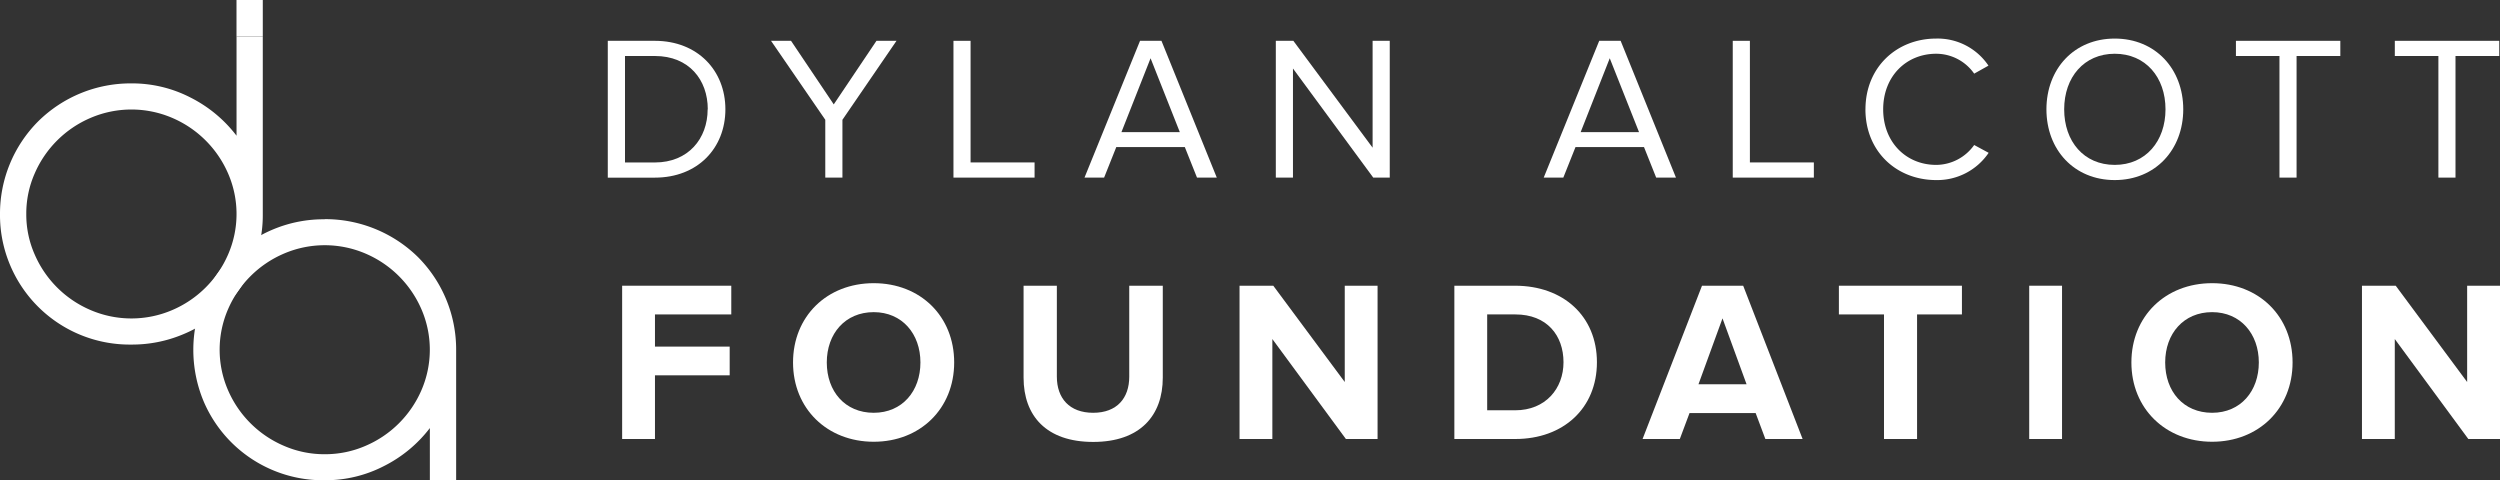 <svg xmlns="http://www.w3.org/2000/svg" viewBox="0 0 700 134.49"><rect x="0" y="0" width="700" height="134.49" fill="#333333" stroke="none"/><defs><style>.cls-1,.cls-2{fill:#fff;}.cls-1{fill-rule:evenodd;}</style></defs><title>DAF_horizontal</title><g id="Layer_2" data-name="Layer 2"><g id="Layer_1-2" data-name="Layer 1"><path class="cls-1" d="M170.18,49.74V11.43h13.17c12,0,19.76,8.33,19.76,19.18s-7.74,19.13-19.76,19.13Zm28-19.13c0-8.27-5.26-14.93-14.79-14.93H175V45.49h8.38C192.71,45.49,198.14,38.82,198.14,30.61Z"/><polygon class="cls-1" points="231.08 49.73 231.08 33.54 215.89 11.43 221.49 11.43 233.45 29.23 245.41 11.43 251.02 11.43 235.88 33.54 235.88 49.73 231.08 49.73"/><polygon class="cls-1" points="266.97 49.73 266.97 11.43 271.76 11.43 271.76 45.48 289.68 45.48 289.68 49.73 266.97 49.73"/><path class="cls-1" d="M335.16,49.73l-3.41-8.55H312.56l-3.41,8.55h-5.49l15.55-38.3h6l15.49,38.3Zm-13-33.42L314,37h16.35Z"/><polygon class="cls-1" points="384.51 49.73 362.03 19.18 362.03 49.73 357.23 49.73 357.23 11.43 362.14 11.43 384.33 41.35 384.33 11.43 389.13 11.43 389.13 49.73 384.51 49.73"/><path class="cls-1" d="M463.73,49.73l-3.41-8.55H441.14l-3.41,8.55h-5.49l15.54-38.3h6l15.49,38.3Zm-13-33.42L442.58,37h16.35Z"/><polygon class="cls-1" points="485.17 49.73 485.17 11.43 489.97 11.43 489.97 45.48 507.88 45.48 507.88 49.73 485.17 49.73"/><path class="cls-1" d="M522.33,30.61c0-11.77,8.72-19.81,19.82-19.81a17.14,17.14,0,0,1,14.62,7.58l-4,2.24a13,13,0,0,0-10.63-5.57c-8.44,0-14.85,6.37-14.85,15.56s6.41,15.56,14.85,15.56a13.13,13.13,0,0,0,10.63-5.57l4.05,2.19a17.38,17.38,0,0,1-14.68,7.63c-11.1,0-19.82-8-19.82-19.81"/><path class="cls-1" d="M573,30.61c0-11.31,7.74-19.81,19.13-19.81s19.18,8.5,19.18,19.81-7.8,19.81-19.18,19.81S573,41.93,573,30.61m33.34,0c0-9-5.6-15.56-14.21-15.56s-14.16,6.6-14.16,15.56,5.49,15.56,14.16,15.56,14.21-6.66,14.21-15.56"/><polygon class="cls-1" points="638.25 49.73 638.25 15.68 626.06 15.68 626.06 11.43 655.29 11.43 655.29 15.68 643.04 15.68 643.04 49.73 638.25 49.73"/><polygon class="cls-1" points="682.75 49.73 682.75 15.68 670.55 15.68 670.55 11.43 699.79 11.43 699.79 15.68 687.54 15.68 687.54 49.73 682.75 49.73"/><polygon class="cls-1" points="174.2 122.92 174.2 80 204.76 80 204.76 88.04 183.39 88.04 183.39 97.05 204.31 97.05 204.31 105.09 183.39 105.09 183.39 122.92 174.2 122.92"/><path class="cls-1" d="M222.05,101.49c0-12.93,9.51-22.2,22.59-22.2s22.53,9.27,22.53,22.2-9.51,22.2-22.53,22.2-22.59-9.26-22.59-22.2m35.67,0c0-8-5.11-14.09-13.08-14.09s-13.14,6-13.14,14.09,5.11,14.09,13.14,14.09,13.08-6.11,13.08-14.09"/><path class="cls-1" d="M286.6,105.74V80h9.32v25.48c0,6,3.5,10.1,10.17,10.1s10.1-4.12,10.1-10.1V80h9.39v25.74c0,10.62-6.35,18-19.49,18s-19.49-7.33-19.49-18"/><polygon class="cls-1" points="376.85 122.92 356.26 94.93 356.26 122.92 347.07 122.92 347.07 80 356.52 80 376.53 106.96 376.53 80 385.72 80 385.72 122.92 376.85 122.92"/><path class="cls-1" d="M407.22,122.92V80h17c13.53,0,22.92,8.56,22.92,21.43s-9.39,21.49-22.86,21.49Zm30.56-21.49c0-7.53-4.66-13.39-13.47-13.39h-7.9v26.84h7.84C432.79,114.88,437.78,108.76,437.78,101.43Z"/><path class="cls-1" d="M494.3,122.92l-2.72-7.27H473.07l-2.72,7.27H459.92L476.56,80h11.53l16.64,42.92Zm-12-33.78-6.73,18.46h13.47Z"/><polygon class="cls-1" points="527.52 122.92 527.52 88.04 514.89 88.04 514.89 80 549.34 80 549.34 88.04 536.78 88.04 536.78 122.92 527.52 122.92"/><rect class="cls-2" x="568.18" y="80" width="9.19" height="42.92"/><path class="cls-1" d="M596.79,101.49c0-12.93,9.52-22.2,22.6-22.2s22.53,9.27,22.53,22.2-9.52,22.2-22.53,22.2-22.6-9.26-22.6-22.2m35.68,0c0-8-5.12-14.09-13.08-14.09s-13.14,6-13.14,14.09,5.11,14.09,13.14,14.09,13.08-6.11,13.08-14.09"/><polygon class="cls-1" points="691.13 122.92 670.54 94.93 670.54 122.92 661.35 122.92 661.35 80 670.8 80 690.8 106.96 690.8 80 700 80 700 122.92 691.13 122.92"/><path class="cls-1" d="M90.93,61.36A37.08,37.08,0,0,1,117.05,72a36.64,36.64,0,0,1,10.67,26v36.56h-7.36V119.86a37.17,37.17,0,0,1-12.8,10.61,35.78,35.78,0,0,1-16.63,4A36.32,36.32,0,0,1,57,112.33a37.41,37.41,0,0,1,0-28.74A36.25,36.25,0,0,1,64.81,72a36.7,36.7,0,0,1,26.12-10.6Zm0,65.82a28.31,28.31,0,0,0,11.41-2.34A29.79,29.79,0,0,0,118,109.26a28.51,28.51,0,0,0,0-22.67A29.79,29.79,0,0,0,102.34,71a29,29,0,0,0-22.82,0A29.79,29.79,0,0,0,63.85,86.59a28.51,28.51,0,0,0,0,22.67,29.79,29.79,0,0,0,15.67,15.58A28.27,28.27,0,0,0,90.93,127.18Z"/><path class="cls-1" d="M0,59.92A36.64,36.64,0,0,1,10.67,34,36.81,36.81,0,0,1,36.79,23.35a35.67,35.67,0,0,1,16.63,4A37.27,37.27,0,0,1,66.23,38V10.19h7.35V59.92a35.81,35.81,0,0,1-2.87,14.4,35.9,35.9,0,0,1-19.5,19.31,36.77,36.77,0,0,1-14.42,2.85A36.32,36.32,0,0,1,2.87,74.32,36,36,0,0,1,0,59.92m7.36,0A27.71,27.71,0,0,0,9.71,71.25,29.76,29.76,0,0,0,25.39,86.83a29,29,0,0,0,22.81,0A29.79,29.79,0,0,0,63.87,71.25a28.4,28.4,0,0,0,0-22.67A29.82,29.82,0,0,0,48.2,33a29,29,0,0,0-22.81,0A29.79,29.79,0,0,0,9.71,48.58,27.79,27.79,0,0,0,7.36,59.92"/><rect class="cls-2" x="66.22" width="7.36" height="10.19"/></g></g></svg>